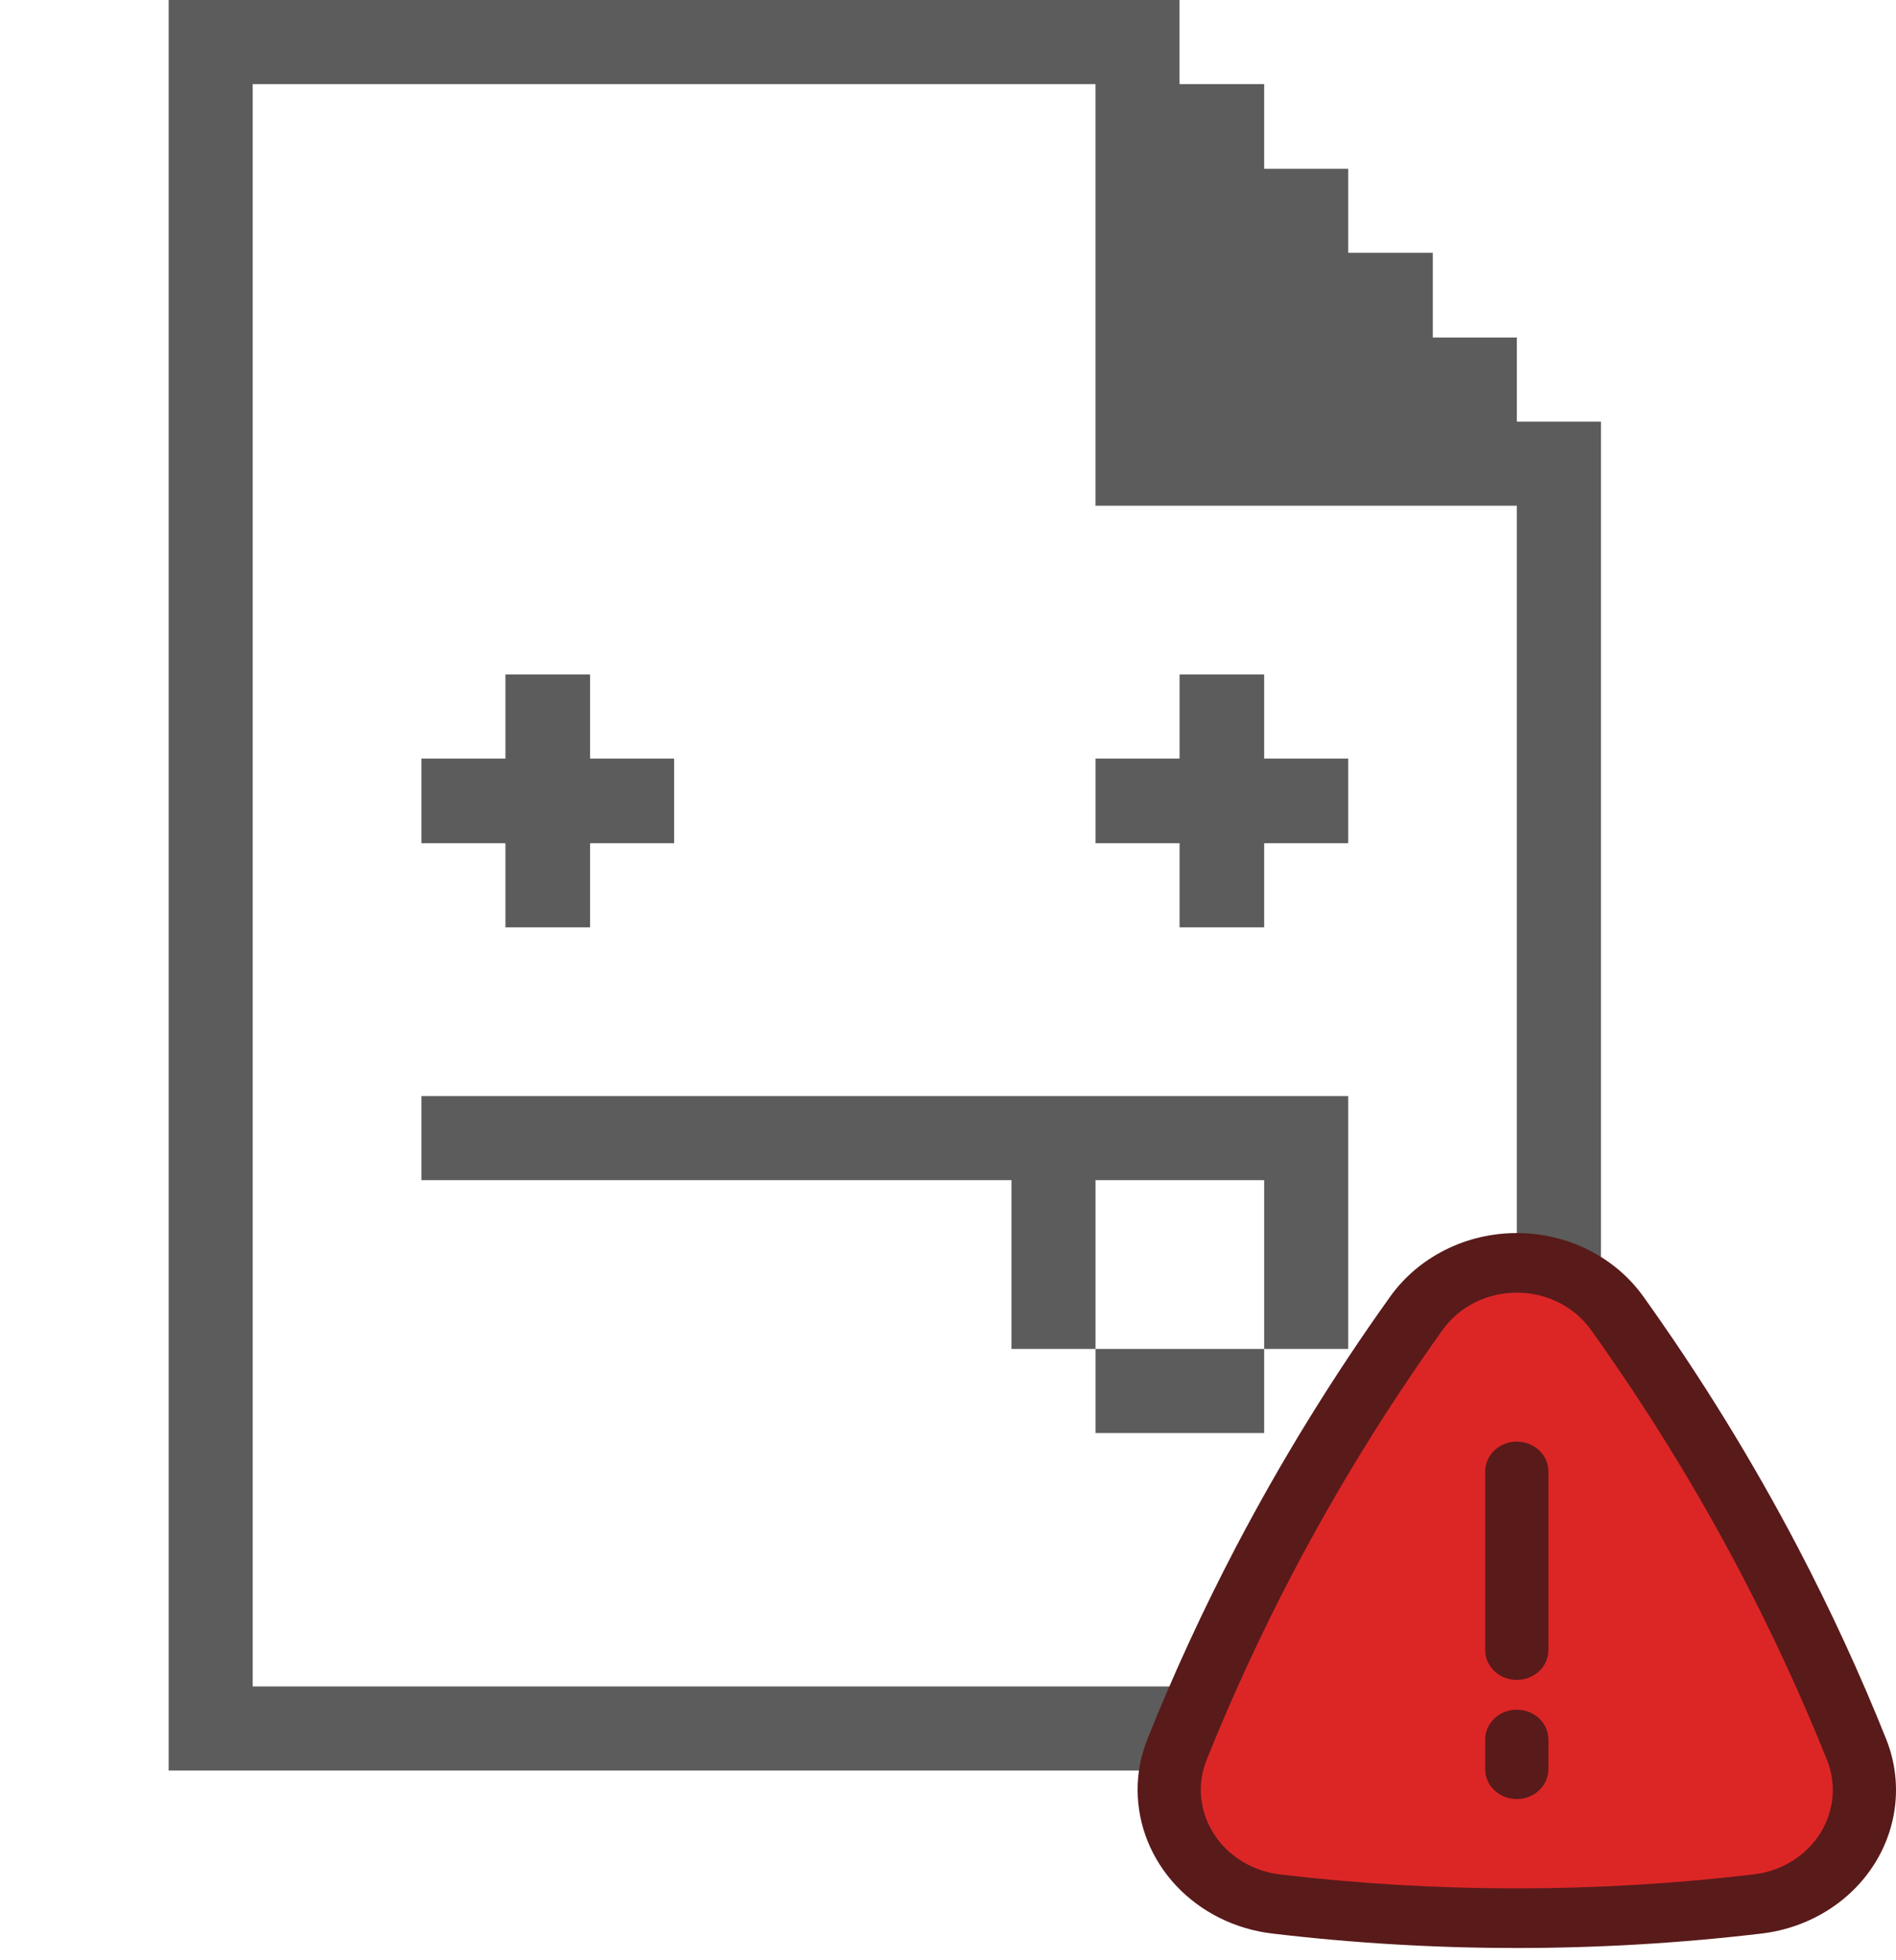 <svg width="60" height="62" viewBox="0 0 60 62" fill="none" xmlns="http://www.w3.org/2000/svg">
<path d="M5.337 56H50.662V13.335H48.002V10.675H45.342V7.997H42.665V5.338H40.005V2.66H37.327V0H5.337V56ZM7.997 2.66H34.667V15.995H48.002V53.34H7.997V2.66Z" fill="#5C5C5C"/>
<path d="M13.335 34.667V37.327H32.008V42.665H34.668V37.327H40.005V42.665H42.665V34.667H13.335ZM40.005 21.332H37.328V23.992H34.668V26.67H37.328V29.33H40.005V26.67H42.665V23.992H40.005V21.332ZM34.668 42.665H40.005V45.325H34.668V42.665ZM15.995 29.33H18.673V26.67H21.333V23.992H18.673V21.332H15.995V23.992H13.335V26.67H15.995V29.33Z" fill="#5C5C5C"/>
<g clip-path="url(#clip0_15028_8318)">
<path d="M37 56.621C37.003 57.508 37.349 58.363 37.974 59.026C38.599 59.689 39.459 60.114 40.394 60.222C42.917 60.521 45.457 60.67 48 60.67C50.562 60.67 53.121 60.518 55.662 60.215C56.587 60.102 57.437 59.674 58.051 59.012C58.666 58.351 59.003 57.501 59 56.621C59.002 56.185 58.92 55.753 58.757 55.345C58.002 53.46 57.094 51.453 56 49.364C54.58 46.653 52.967 44.036 51.172 41.529C50.822 41.04 50.35 40.639 49.796 40.363C49.243 40.086 48.626 39.941 48 39.942C47.374 39.941 46.757 40.086 46.204 40.363C45.651 40.639 45.178 41.04 44.828 41.529C43.033 44.036 41.42 46.653 40 49.364C38.906 51.453 37.998 53.46 37.243 55.345C37.08 55.753 36.998 56.185 37 56.621Z" fill="#DC2626"/>
<path d="M59.692 55.013C58.873 52.965 57.932 50.924 56.897 48.947C55.456 46.198 53.82 43.544 52.001 41.002C51.559 40.386 50.963 39.881 50.265 39.532C49.568 39.182 48.79 39 48 39C47.21 39 46.432 39.182 45.735 39.532C45.037 39.881 44.441 40.386 43.999 41.002C42.18 43.544 40.544 46.198 39.103 48.947C38.068 50.924 37.127 52.965 36.308 55.012C36.103 55.526 35.998 56.072 36 56.621C36.005 57.737 36.44 58.813 37.226 59.648C38.012 60.482 39.093 61.019 40.269 61.156C42.833 61.46 45.415 61.612 48 61.613C50.604 61.612 53.205 61.458 55.788 61.15C56.511 61.059 57.203 60.815 57.813 60.437C58.423 60.059 58.934 59.557 59.309 58.967C59.684 58.378 59.913 57.716 59.98 57.031C60.046 56.347 59.948 55.657 59.692 55.013ZM55.536 59.28C50.55 59.873 45.504 59.876 40.518 59.287C39.826 59.207 39.188 58.892 38.725 58.401C38.262 57.911 38.004 57.278 38 56.621C37.999 56.299 38.059 55.979 38.179 55.677C38.976 53.687 39.891 51.703 40.897 49.781C42.298 47.108 43.888 44.528 45.657 42.057C45.916 41.696 46.265 41.4 46.674 41.196C47.082 40.991 47.538 40.884 48 40.884C48.462 40.884 48.918 40.991 49.326 41.196C49.735 41.4 50.084 41.696 50.343 42.057C52.112 44.528 53.702 47.108 55.103 49.781C56.109 51.703 57.024 53.687 57.821 55.678C57.97 56.056 58.027 56.46 57.988 56.861C57.949 57.262 57.815 57.65 57.596 57.995C57.376 58.341 57.077 58.636 56.721 58.858C56.364 59.081 55.96 59.225 55.536 59.28Z" fill="#591A1A"/>
<path d="M48 45.595C47.735 45.595 47.48 45.695 47.293 45.871C47.105 46.048 47 46.288 47 46.538V52.191C47 52.441 47.105 52.68 47.293 52.857C47.48 53.034 47.735 53.133 48 53.133C48.265 53.133 48.52 53.034 48.707 52.857C48.895 52.68 49 52.441 49 52.191V46.538C49 46.288 48.895 46.048 48.707 45.871C48.52 45.695 48.265 45.595 48 45.595Z" fill="#591A1A"/>
<path d="M48 54.075C47.735 54.075 47.48 54.175 47.293 54.351C47.105 54.528 47 54.767 47 55.017V55.96C47 56.209 47.105 56.449 47.293 56.626C47.48 56.803 47.735 56.902 48 56.902C48.265 56.902 48.52 56.803 48.707 56.626C48.895 56.449 49 56.209 49 55.96V55.017C49 54.767 48.895 54.528 48.707 54.351C48.52 54.175 48.265 54.075 48 54.075Z" fill="#591A1A"/>
</g>
<defs>
<clipPath id="clip0_15028_8318">
<rect width="24" height="23" fill="white" transform="translate(36 39)"/>
</clipPath>
</defs>
</svg>
